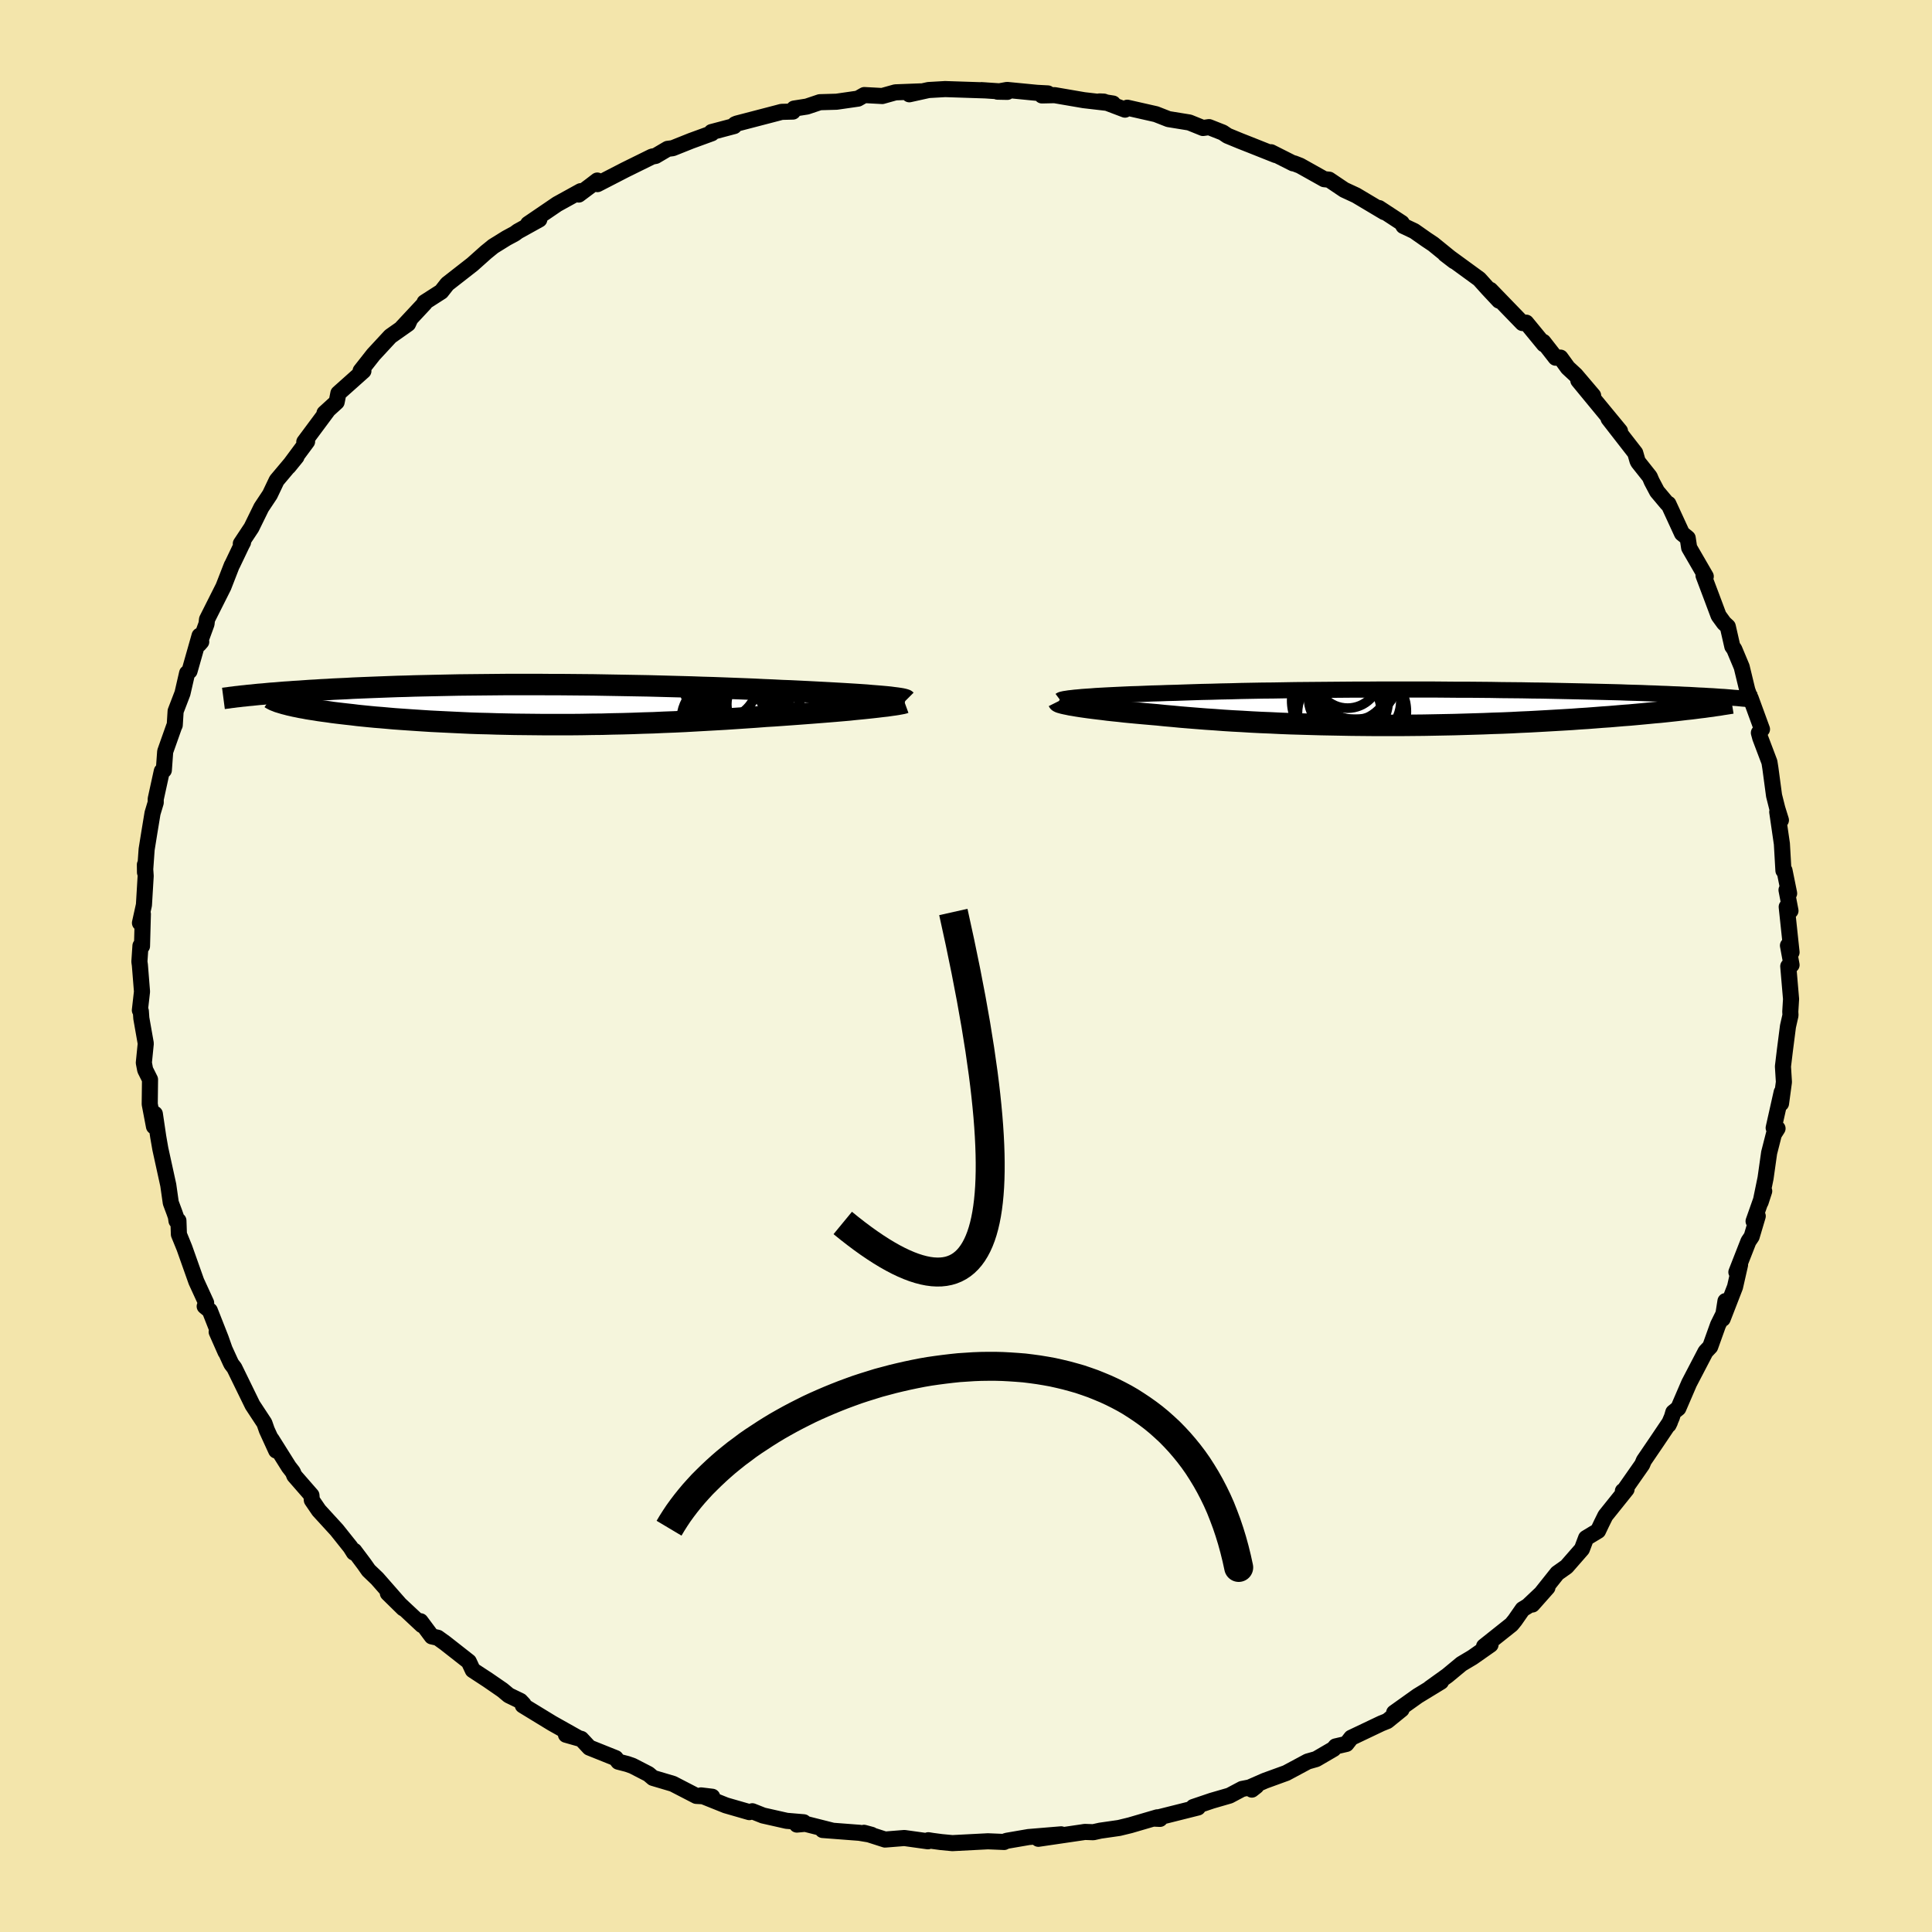 <svg viewBox="-100 -100 200 200" xmlns="http://www.w3.org/2000/svg" width="500" height="500" id="face-svg">
    <defs>
      <clipPath id="leftEyeClipPath">
        <polyline points="37.76,-0.83 37.28,-0.87 36.76,-0.91 36.21,-0.96 35.62,-1 35.01,-1.04 34.36,-1.08 33.69,-1.12 32.99,-1.16 32.27,-1.2 31.52,-1.24 30.75,-1.28 29.96,-1.32 29.15,-1.36 28.32,-1.4 27.47,-1.43 26.51,-1.48 25.53,-1.52 24.53,-1.57 23.5,-1.61 22.46,-1.65 21.4,-1.69 20.32,-1.73 19.23,-1.76 18.13,-1.8 17.01,-1.83 15.89,-1.86 14.77,-1.89 13.63,-1.92 12.5,-1.94 11.36,-1.96 10.22,-1.98 9.08,-2 7.95,-2.02 6.82,-2.03 5.69,-2.04 4.57,-2.05 3.46,-2.05 2.36,-2.06 1.27,-2.06 0.2,-2.06 -0.87,-2.06 -1.92,-2.05 -2.96,-2.04 -3.98,-2.03 -4.98,-2.02 -5.96,-2.01 -6.93,-1.99 -7.88,-1.97 -8.81,-1.95 -9.72,-1.93 -10.61,-1.91 -11.48,-1.88 -12.32,-1.86 -13.15,-1.83 -13.95,-1.8 -14.74,-1.77 -15.5,-1.74 -16.24,-1.71 -16.96,-1.68 -17.65,-1.64 -18.33,-1.61 -18.99,-1.58 -19.62,-1.54 -20.24,-1.51 -20.83,-1.47 -21.41,-1.44 -21.97,-1.4 -22.52,-1.36 -23.05,-1.33 -23.56,-1.29 -24.05,-1.26 -24.53,-1.22 -24.99,-1.18 -25.44,-1.15 -25.87,-1.11 -26.28,-1.07 -26.68,-1.04 -27.07,-1 -27.43,-0.96 -23.82,-0.01 -23.56,0.06 -23.29,0.12 -22.99,0.19 -22.68,0.25 -22.35,0.32 -22,0.38 -21.64,0.45 -21.26,0.51 -20.86,0.57 -20.44,0.64 -20.01,0.7 -19.55,0.76 -19.08,0.83 -18.6,0.89 -18.09,0.95 -17.57,1.01 -17.02,1.07 -16.46,1.14 -15.87,1.2 -15.27,1.26 -14.64,1.32 -14,1.37 -13.33,1.43 -12.65,1.49 -11.94,1.54 -11.22,1.59 -10.48,1.64 -9.72,1.69 -8.94,1.74 -8.14,1.78 -7.32,1.82 -6.49,1.86 -5.64,1.9 -4.77,1.94 -3.89,1.97 -2.99,1.99 -2.07,2.02 -1.14,2.04 -0.2,2.06 0.76,2.07 1.73,2.08 2.72,2.09 3.71,2.09 4.72,2.09 5.74,2.09 6.76,2.08 7.8,2.06 8.84,2.05 9.89,2.02 10.95,2 12.01,1.97 13.08,1.93 14.15,1.9 15.22,1.85 16.29,1.81 17.37,1.76 18.44,1.7 19.51,1.64 20.58,1.58 21.64,1.52 22.69,1.45 23.74,1.38 24.77,1.31 25.8,1.23 26.65,1.18 27.5,1.12 28.34,1.06 29.16,1 29.96,0.94 30.75,0.88 31.52,0.82 32.27,0.76 33,0.7 33.7,0.64 34.39,0.58 35.04,0.51 35.67,0.45 36.26,0.39 36.82,0.33" />
      </clipPath>
      <clipPath id="rightEyeClipPath">
        <polyline points="-34.93,-1.09 -34.5,-1.12 -34.03,-1.15 -33.53,-1.19 -33,-1.22 -32.44,-1.25 -31.84,-1.28 -31.22,-1.31 -30.57,-1.34 -29.89,-1.37 -29.18,-1.39 -28.45,-1.42 -27.7,-1.45 -26.92,-1.47 -26.12,-1.5 -25.29,-1.52 -24.42,-1.55 -23.51,-1.58 -22.56,-1.61 -21.59,-1.63 -20.58,-1.66 -19.55,-1.68 -18.49,-1.71 -17.41,-1.73 -16.3,-1.75 -15.17,-1.76 -14.02,-1.78 -12.86,-1.8 -11.69,-1.81 -10.5,-1.82 -9.3,-1.83 -8.1,-1.84 -6.88,-1.85 -5.67,-1.85 -4.46,-1.86 -3.24,-1.86 -2.03,-1.86 -0.82,-1.86 0.38,-1.86 1.57,-1.86 2.75,-1.85 3.92,-1.84 5.07,-1.84 6.21,-1.83 7.34,-1.82 8.44,-1.8 9.53,-1.79 10.59,-1.78 11.64,-1.76 12.66,-1.75 13.66,-1.73 14.63,-1.71 15.58,-1.69 16.51,-1.67 17.4,-1.65 18.28,-1.63 19.12,-1.61 19.95,-1.59 20.74,-1.57 21.51,-1.54 22.25,-1.52 22.97,-1.5 23.66,-1.47 24.33,-1.45 24.98,-1.42 25.6,-1.4 26.2,-1.37 26.79,-1.35 27.35,-1.32 27.88,-1.3 28.4,-1.27 28.9,-1.24 29.38,-1.22 29.84,-1.19 30.28,-1.17 30.7,-1.14 31.11,-1.11 31.49,-1.09 31.86,-1.06 32.21,-1.03 28.54,0.08 28.07,0.14 27.58,0.19 27.08,0.25 26.56,0.31 26.01,0.37 25.45,0.43 24.88,0.49 24.28,0.54 23.67,0.6 23.04,0.66 22.39,0.72 21.73,0.78 21.04,0.83 20.34,0.89 19.63,0.95 18.89,1 18.13,1.06 17.35,1.12 16.55,1.17 15.74,1.23 14.9,1.28 14.04,1.33 13.17,1.38 12.28,1.43 11.37,1.48 10.44,1.52 9.5,1.57 8.54,1.61 7.57,1.64 6.58,1.68 5.58,1.71 4.57,1.74 3.55,1.77 2.52,1.79 1.48,1.81 0.43,1.83 -0.62,1.84 -1.68,1.85 -2.75,1.85 -3.82,1.85 -4.89,1.85 -5.96,1.84 -7.03,1.83 -8.1,1.81 -9.16,1.79 -10.22,1.77 -11.28,1.74 -12.32,1.71 -13.36,1.68 -14.39,1.64 -15.41,1.59 -16.42,1.55 -17.42,1.5 -18.4,1.44 -19.36,1.39 -20.31,1.33 -21.24,1.26 -22.15,1.2 -23.04,1.13 -23.91,1.06 -24.76,0.99 -25.59,0.91 -26.39,0.84 -27.17,0.76 -27.87,0.7 -28.56,0.64 -29.23,0.58 -29.87,0.52 -30.5,0.46 -31.11,0.39 -31.7,0.33 -32.26,0.27 -32.8,0.2 -33.31,0.14 -33.8,0.08 -34.27,0.02 -34.7,-0.04 -35.11,-0.1 -35.49,-0.16" />
      </clipPath>
      <filter id="fuzzy">
        <feTurbulence id="turbulence" baseFrequency="0.05" numOctaves="3" type="noise" result="noise" />
        <feDisplacementMap in="SourceGraphic" in2="noise" scale="2" />
      </filter>
      <linearGradient id="rainbowGradient" x1="0%" y1="0%" x2="100%" y2="0%">
        <stop offset="0%" style="stop-color: [object Object]; stop-opacity: 1" />
        <stop offset="50%" style="stop-color: [object Object]; stop-opacity: 1" />
        <stop offset="100%" style="stop-color: [object Object]; stop-opacity: 1" />
      </linearGradient>
    </defs>
    <rect x="-100" y="-100" width="100%" height="100%" fill="rgb(243, 229, 171)" />
    <polyline id="faceContour" points="85.46,-0.11 85.12,0.03 85.41,3.42 85.33,4.72 85.35,5.1 85.09,6.25 84.77,8.74 84.57,10.4 84.67,12.01 84.37,14.23 84.44,13.06 83.61,16.76 84.01,16.82 83.63,17.42 83.14,19.34 82.77,21.96 82.26,24.44 82.63,23.3 81.53,26.42 81.96,25.89 81.33,28.01 81,28.5 79.75,31.69 80.13,30.93 79.61,33.22 78.33,36.52 78.62,34.69 78.8,35.23 77.85,37.15 77.04,39.41 76.56,39.92 74.86,43.18 73.74,45.78 73.22,46.2 73.08,46.68 72.73,47.5 72.87,47.21 71.47,49.29 70.17,51.2 70,51.61 68.09,54.34 68,54.35 68.38,54.17 66.19,56.9 65.79,57.71 65.43,58.47 64.19,59.22 63.76,60.36 62.17,62.18 61.21,62.86 58.63,66.1 60.19,64.34 58.16,66.26 57.62,66.59 56.82,67.74 56.47,68.17 53.63,70.43 54.3,70.26 52.43,71.57 51.29,72.25 49.83,73.46 48.02,74.76 49.17,74.09 46.76,75.56 44.32,77.3 45.09,76.96 43.61,78.16 42.99,78.41 39.88,79.89 39.38,80.53 38.26,80.79 38.05,81.05 36.25,82.1 35.37,82.35 33.15,83.54 30.95,84.34 29.51,84.97 29.59,85.26 30.05,84.9 28.58,85.19 27.28,85.88 25.45,86.41 23.53,87.06 24.01,87.11 19.43,88.26 20.08,88.29 19.8,88.13 17,88.95 15.85,89.23 13.9,89.51 13.18,89.67 12.3,89.64 12.05,89.68 7.49,90.35 9.85,89.89 6.48,90.17 4.27,90.55 4.09,90.6 3.95,90.68 2.27,90.61 -1.41,90.8 -2.57,90.69 -3.47,90.57 -3.9,90.5 -3.94,90.61 -6.38,90.27 -8.38,90.43 -10.56,89.73 -9.78,89.94 -11.04,89.73 -14.84,89.44 -13.79,89.52 -16.64,88.8 -17.51,88.88 -16.8,88.64 -18.57,88.49 -21.01,87.94 -22.12,87.5 -22.43,87.59 -24.86,86.89 -27.43,85.86 -26.27,86 -27.92,85.91 -30.34,84.66 -32.4,84.05 -32.87,83.65 -34.52,82.8 -35.06,82.61 -35.99,82.37 -36.27,82 -38.99,80.91 -39.83,80.01 -41.41,79.58 -40.04,79.97 -42.85,78.39 -45.88,76.54 -45.8,76.43 -46.13,76.08 -47.33,75.5 -47.99,74.95 -49.5,73.91 -51.06,72.89 -51.47,72.01 -53.93,70.08 -54.68,69.54 -55.3,69.4 -56.47,67.83 -56.32,68.23 -59.85,64.93 -58.25,66.5 -60.96,63.41 -61.84,62.57 -62.31,61.9 -63.33,60.54 -63.37,60.72 -63.72,60.16 -65.14,58.38 -66.99,56.36 -67.72,55.29 -67.76,54.79 -69.53,52.76 -69.68,52.39 -70.1,51.85 -71.89,49 -71.41,50.16 -72.38,48.04 -72.63,47.32 -73.86,45.45 -75.74,41.6 -76.04,41.21 -76.15,40.99 -77.57,37.88 -76.65,39.96 -77.15,38.54 -78.28,35.67 -78.81,35.23 -78.66,34.87 -79.68,32.65 -80.91,29.18 -81.48,27.78 -81.53,26.36 -81.73,26.38 -81.79,25.96 -81.95,25.5 -82.32,24.51 -82.58,22.68 -83.4,18.94 -83.62,17.68 -83.97,15.31 -84.06,16.61 -84.5,14.3 -84.47,11.75 -84.97,10.75 -85.11,10.02 -84.91,8.02 -85.37,5.41 -85.42,4.68 -85.52,4.58 -85.3,2.65 -85.52,-0.1 -85.57,-0.45 -85.46,-2.09 -85.3,-2.06 -85.21,-5.38 -85.51,-4.46 -85.1,-6.32 -84.92,-9.32 -85,-10.49 -84.99,-9.69 -84.82,-12.08 -84.53,-13.88 -84.21,-15.82 -83.88,-16.92 -83.88,-17.29 -83.25,-20.17 -83.04,-20.27 -82.9,-22.2 -81.99,-24.77 -81.91,-24.94 -81.82,-26.38 -81.11,-28.23 -80.63,-30.32 -80.38,-30.53 -79.34,-34.19 -79.17,-33.56 -79.39,-33.31 -78.62,-35.42 -78.57,-35.88 -76.87,-39.26 -76.01,-41.47 -75.94,-41.59 -74.98,-43.6 -74.84,-43.86 -75.07,-43.72 -73.97,-45.38 -72.95,-47.46 -72.06,-48.8 -71.36,-50.27 -71.27,-50.38 -69.31,-52.71 -70.13,-51.7 -68.21,-54.29 -68.5,-54.25 -66.04,-57.56 -66.41,-57.23 -65.15,-58.38 -64.97,-59.29 -62.38,-61.6 -62.67,-61.61 -61.34,-63.3 -59.59,-65.19 -57.76,-66.48 -57.54,-66.96 -58.4,-66.07 -56.04,-68.6 -56.05,-68.7 -54.32,-69.81 -53.7,-70.6 -53.6,-70.68 -51.09,-72.64 -49.69,-73.89 -48.94,-74.5 -47.57,-75.35 -46.7,-75.82 -46.39,-76.05 -44.17,-77.28 -45.33,-76.82 -42.32,-78.87 -39.89,-80.21 -40.09,-79.86 -38.86,-80.78 -38.17,-81.31 -38.15,-80.94 -35.28,-82.42 -32.5,-83.79 -32.13,-83.86 -30.89,-84.59 -30.36,-84.66 -28.46,-85.42 -26.32,-86.2 -26.34,-86.33 -24,-86.95 -23.91,-87.13 -23.72,-87.21 -19.5,-88.31 -19.09,-88.42 -17.92,-88.45 -17.8,-88.76 -16.47,-88.97 -15.13,-89.42 -13.4,-89.47 -11.18,-89.79 -10.53,-90.16 -8.67,-90.06 -7.31,-90.44 -4.7,-90.54 -5.87,-90.24 -3.88,-90.68 -2.14,-90.78 -2.19,-90.78 2.08,-90.64 1.6,-90.67 4.28,-90.49 3.26,-90.51 4.25,-90.69 7.34,-90.39 8.47,-90.33 7.86,-90.12 9.17,-90.15 12.2,-89.63 15.22,-89.28 13.82,-89.5 14.27,-89.48 16.46,-88.65 16.7,-88.85 19.66,-88.18 20.96,-87.67 23.12,-87.32 24.53,-86.75 25.16,-86.84 26.58,-86.28 27.07,-85.95 28.38,-85.41 29.37,-85.02 32.06,-83.95 31.58,-84.24 33.86,-83.09 33.96,-83.09 34.58,-82.85 37.08,-81.45 37.59,-81.4 39.15,-80.35 40.38,-79.78 43.3,-78.04 42.76,-78.46 45.11,-76.92 45.28,-76.61 46.4,-76.08 47.64,-75.21 48.36,-74.73 50.54,-72.96 49.59,-73.69 53.13,-71.11 54.03,-70.11 55.18,-68.88 54.28,-69.99 57.6,-66.56 57.99,-66.6 59.83,-64.36 59.76,-64.61 61.04,-62.97 61.54,-62.98 62.3,-61.93 63.11,-61.18 64.92,-59.05 63.39,-60.61 66.01,-57.43 67.7,-55.38 66.52,-56.66 69.28,-53.11 69.51,-52.31 69.59,-52.15 70.78,-50.65 70.98,-50.18 71.54,-49.12 72.59,-47.87 72.71,-47.84 74.12,-44.78 74.71,-44.3 74.86,-43.3 76.58,-40.33 76.35,-40.42 77.12,-38.38 77.91,-36.27 78.47,-35.5 78.86,-35.14 79.33,-33.08 79.53,-32.8 80.3,-30.96 80.88,-28.56 81.24,-27.58 81.22,-27.74 82.4,-24.51 82.08,-24.14 82.22,-23.62 83.17,-21.11 83.27,-20.48 83.65,-17.64 83.99,-16.29 84.36,-15.1 83.98,-15.95 84.46,-12.65 84.62,-9.88 84.73,-9.89 85.21,-7.52 84.94,-7.87 85.35,-5.72 84.96,-6.12 85.46,-1.42 85.09,-2.12 85.46,-0.11 85.12,0.03" fill="rgb(245, 245, 220)" stroke="black" stroke-width="1.667" stroke-linejoin="round" filter="url(#fuzzy)" />
    <g transform="translate(46.97 -26.76)">
      <polyline id="rightCountour" points="-34.93,-1.09 -34.5,-1.12 -34.03,-1.15 -33.53,-1.19 -33,-1.22 -32.44,-1.25 -31.84,-1.28 -31.22,-1.31 -30.57,-1.34 -29.89,-1.37 -29.18,-1.39 -28.45,-1.42 -27.7,-1.45 -26.92,-1.47 -26.12,-1.5 -25.29,-1.52 -24.42,-1.55 -23.51,-1.58 -22.56,-1.61 -21.59,-1.63 -20.58,-1.66 -19.55,-1.68 -18.49,-1.71 -17.41,-1.73 -16.3,-1.75 -15.17,-1.76 -14.02,-1.78 -12.86,-1.8 -11.69,-1.81 -10.5,-1.82 -9.3,-1.83 -8.1,-1.84 -6.88,-1.85 -5.67,-1.85 -4.46,-1.86 -3.24,-1.86 -2.03,-1.86 -0.82,-1.86 0.38,-1.86 1.57,-1.86 2.75,-1.85 3.92,-1.84 5.07,-1.84 6.21,-1.83 7.34,-1.82 8.44,-1.8 9.53,-1.79 10.59,-1.78 11.64,-1.76 12.66,-1.75 13.66,-1.73 14.63,-1.71 15.58,-1.69 16.51,-1.67 17.4,-1.65 18.28,-1.63 19.12,-1.61 19.95,-1.59 20.74,-1.57 21.51,-1.54 22.25,-1.52 22.97,-1.5 23.66,-1.47 24.33,-1.45 24.98,-1.42 25.6,-1.4 26.2,-1.37 26.79,-1.35 27.35,-1.32 27.88,-1.3 28.4,-1.27 28.9,-1.24 29.38,-1.22 29.84,-1.19 30.28,-1.17 30.7,-1.14 31.11,-1.11 31.49,-1.09 31.86,-1.06 32.21,-1.03 28.54,0.08 28.07,0.14 27.58,0.19 27.08,0.25 26.56,0.31 26.01,0.37 25.45,0.43 24.88,0.49 24.28,0.54 23.67,0.6 23.04,0.66 22.39,0.72 21.73,0.78 21.04,0.83 20.34,0.89 19.63,0.95 18.89,1 18.13,1.06 17.35,1.12 16.55,1.17 15.74,1.23 14.9,1.28 14.04,1.33 13.17,1.38 12.28,1.43 11.37,1.48 10.44,1.52 9.5,1.57 8.54,1.61 7.57,1.64 6.58,1.68 5.58,1.71 4.57,1.74 3.55,1.77 2.52,1.79 1.48,1.81 0.43,1.83 -0.62,1.84 -1.68,1.85 -2.75,1.85 -3.82,1.85 -4.89,1.85 -5.96,1.84 -7.03,1.83 -8.1,1.81 -9.16,1.79 -10.22,1.77 -11.28,1.74 -12.32,1.71 -13.36,1.68 -14.39,1.64 -15.41,1.59 -16.42,1.55 -17.42,1.5 -18.4,1.44 -19.36,1.39 -20.31,1.33 -21.24,1.26 -22.15,1.2 -23.04,1.13 -23.91,1.06 -24.76,0.99 -25.59,0.91 -26.39,0.84 -27.17,0.76 -27.87,0.7 -28.56,0.64 -29.23,0.58 -29.87,0.52 -30.5,0.46 -31.11,0.39 -31.7,0.33 -32.26,0.27 -32.8,0.2 -33.31,0.14 -33.8,0.08 -34.27,0.02 -34.7,-0.04 -35.11,-0.1 -35.49,-0.16" fill="white" stroke="white" stroke-width="0" stroke-linejoin="round" filter="url(#fuzzy)" />
    </g>
    <g transform="translate(-46.51 -27.08)">
      <polyline id="leftCountour" points="37.76,-0.83 37.28,-0.87 36.76,-0.91 36.21,-0.96 35.62,-1 35.01,-1.04 34.36,-1.08 33.69,-1.12 32.99,-1.16 32.27,-1.2 31.52,-1.24 30.75,-1.28 29.96,-1.32 29.15,-1.36 28.32,-1.4 27.47,-1.43 26.51,-1.48 25.53,-1.52 24.53,-1.57 23.5,-1.61 22.46,-1.65 21.4,-1.69 20.32,-1.73 19.23,-1.76 18.13,-1.8 17.01,-1.83 15.89,-1.86 14.77,-1.89 13.63,-1.92 12.5,-1.94 11.36,-1.96 10.22,-1.98 9.08,-2 7.95,-2.02 6.82,-2.03 5.69,-2.04 4.57,-2.05 3.46,-2.05 2.36,-2.06 1.27,-2.06 0.2,-2.06 -0.87,-2.06 -1.92,-2.05 -2.96,-2.04 -3.98,-2.03 -4.98,-2.02 -5.96,-2.01 -6.93,-1.99 -7.88,-1.97 -8.81,-1.95 -9.72,-1.93 -10.61,-1.91 -11.48,-1.88 -12.32,-1.86 -13.15,-1.83 -13.95,-1.8 -14.74,-1.77 -15.5,-1.74 -16.24,-1.71 -16.96,-1.68 -17.65,-1.64 -18.33,-1.61 -18.99,-1.58 -19.62,-1.54 -20.24,-1.51 -20.83,-1.47 -21.41,-1.44 -21.97,-1.4 -22.52,-1.36 -23.05,-1.33 -23.56,-1.29 -24.05,-1.26 -24.53,-1.22 -24.99,-1.18 -25.44,-1.15 -25.87,-1.11 -26.28,-1.07 -26.68,-1.04 -27.07,-1 -27.43,-0.96 -23.82,-0.01 -23.56,0.06 -23.29,0.12 -22.99,0.19 -22.68,0.25 -22.35,0.32 -22,0.38 -21.64,0.45 -21.26,0.51 -20.86,0.57 -20.44,0.64 -20.01,0.7 -19.55,0.76 -19.08,0.83 -18.6,0.89 -18.09,0.95 -17.57,1.01 -17.02,1.07 -16.46,1.14 -15.87,1.2 -15.27,1.26 -14.64,1.32 -14,1.37 -13.33,1.43 -12.65,1.49 -11.94,1.54 -11.22,1.59 -10.48,1.64 -9.72,1.69 -8.94,1.74 -8.14,1.78 -7.32,1.82 -6.49,1.86 -5.64,1.9 -4.77,1.94 -3.89,1.97 -2.99,1.99 -2.07,2.02 -1.14,2.04 -0.2,2.06 0.76,2.07 1.73,2.08 2.72,2.09 3.71,2.09 4.72,2.09 5.74,2.09 6.76,2.08 7.8,2.06 8.84,2.05 9.89,2.02 10.95,2 12.01,1.97 13.08,1.93 14.15,1.9 15.22,1.85 16.29,1.81 17.37,1.76 18.44,1.7 19.51,1.64 20.58,1.58 21.64,1.52 22.69,1.45 23.74,1.38 24.77,1.31 25.8,1.23 26.65,1.18 27.5,1.12 28.34,1.06 29.16,1 29.96,0.94 30.75,0.88 31.52,0.82 32.27,0.76 33,0.7 33.7,0.64 34.39,0.58 35.04,0.51 35.67,0.45 36.26,0.39 36.82,0.33" fill="white" stroke="white" stroke-width="0" stroke-linejoin="round" filter="url(#fuzzy)" />
    </g>
    <g transform="translate(46.97 -26.76)">
      <polyline id="rightUpper" points="-37.2,-0.74 -37.16,-0.77 -37.07,-0.81 -36.94,-0.84 -36.76,-0.88 -36.55,-0.91 -36.3,-0.95 -36.02,-0.98 -35.69,-1.02 -35.33,-1.05 -34.93,-1.09 -34.5,-1.12 -34.03,-1.15 -33.53,-1.19 -33,-1.22 -32.44,-1.25 -31.84,-1.28 -31.22,-1.31 -30.57,-1.34 -29.89,-1.37 -29.18,-1.39 -28.45,-1.42 -27.7,-1.45 -26.92,-1.47 -26.12,-1.5 -25.29,-1.52 -24.42,-1.55 -23.51,-1.58 -22.56,-1.61 -21.59,-1.63 -20.58,-1.66 -19.55,-1.68 -18.49,-1.71 -17.41,-1.73 -16.3,-1.75 -15.17,-1.76 -14.02,-1.78 -12.86,-1.8 -11.69,-1.81 -10.5,-1.82 -9.3,-1.83 -8.1,-1.84 -6.88,-1.85 -5.67,-1.85 -4.46,-1.86 -3.24,-1.86 -2.03,-1.86 -0.82,-1.86 0.38,-1.86 1.57,-1.86 2.75,-1.85 3.92,-1.84 5.07,-1.84 6.21,-1.83 7.34,-1.82 8.44,-1.8 9.53,-1.79 10.59,-1.78 11.64,-1.76 12.66,-1.75 13.66,-1.73 14.63,-1.71 15.58,-1.69 16.51,-1.67 17.4,-1.65 18.28,-1.63 19.12,-1.61 19.95,-1.59 20.74,-1.57 21.51,-1.54 22.25,-1.52 22.97,-1.5 23.66,-1.47 24.33,-1.45 24.98,-1.42 25.6,-1.4 26.2,-1.37 26.79,-1.35 27.35,-1.32 27.88,-1.3 28.4,-1.27 28.9,-1.24 29.38,-1.22 29.84,-1.19 30.28,-1.17 30.7,-1.14 31.11,-1.11 31.49,-1.09 31.86,-1.06 32.21,-1.03 32.54,-1 32.85,-0.98 33.15,-0.95 33.44,-0.92 33.7,-0.9 33.96,-0.87 34.19,-0.84 34.42,-0.82 34.62,-0.79 34.82,-0.76" fill="none" stroke="black" stroke-width="1.667" stroke-linejoin="round" filter="url(#fuzzy)" />
      <polyline id="rightLower" points="-37.41,-0.64 -37.39,-0.6 -37.32,-0.56 -37.22,-0.52 -37.08,-0.48 -36.9,-0.43 -36.68,-0.38 -36.43,-0.33 -36.15,-0.27 -35.84,-0.22 -35.49,-0.16 -35.11,-0.1 -34.7,-0.04 -34.27,0.02 -33.8,0.08 -33.31,0.14 -32.8,0.2 -32.26,0.27 -31.7,0.33 -31.11,0.39 -30.5,0.46 -29.87,0.52 -29.23,0.58 -28.56,0.64 -27.87,0.7 -27.17,0.76 -26.39,0.84 -25.59,0.91 -24.76,0.99 -23.91,1.06 -23.04,1.13 -22.15,1.2 -21.24,1.26 -20.31,1.33 -19.36,1.39 -18.4,1.44 -17.42,1.5 -16.42,1.55 -15.41,1.59 -14.39,1.64 -13.36,1.68 -12.32,1.71 -11.28,1.74 -10.22,1.77 -9.16,1.79 -8.1,1.81 -7.03,1.83 -5.96,1.84 -4.89,1.85 -3.82,1.85 -2.75,1.85 -1.68,1.85 -0.62,1.84 0.43,1.83 1.48,1.81 2.52,1.79 3.55,1.77 4.57,1.74 5.58,1.71 6.58,1.68 7.57,1.64 8.54,1.61 9.5,1.57 10.44,1.52 11.37,1.48 12.28,1.43 13.17,1.38 14.04,1.33 14.9,1.28 15.74,1.23 16.55,1.17 17.35,1.12 18.13,1.06 18.89,1 19.63,0.95 20.34,0.89 21.04,0.83 21.73,0.78 22.39,0.72 23.04,0.66 23.67,0.6 24.28,0.54 24.88,0.49 25.45,0.43 26.01,0.37 26.56,0.31 27.08,0.25 27.58,0.19 28.07,0.14 28.54,0.08 29,0.02 29.43,-0.03 29.85,-0.09 30.25,-0.14 30.63,-0.2 31,-0.25 31.35,-0.31 31.68,-0.36 32,-0.41 32.31,-0.46" fill="none" stroke="black" stroke-width="2.222" stroke-linejoin="round" filter="url(#fuzzy)" />
      <circle r="4.506" cx="-6.694" cy="-3.269" stroke="black" fill="none" stroke-width="1.0" filter="url(#fuzzy)" clip-path="url(#rightEyeClipPath)" /><circle r="4.806" cx="-6.189" cy="0.411" stroke="black" fill="none" stroke-width="1.0" filter="url(#fuzzy)" clip-path="url(#rightEyeClipPath)" /><circle r="3.32" cx="-7.464" cy="-3.254" stroke="black" fill="none" stroke-width="1.0" filter="url(#fuzzy)" clip-path="url(#rightEyeClipPath)" /><circle r="3.796" cx="-7.719" cy="-1.014" stroke="black" fill="none" stroke-width="1.0" filter="url(#fuzzy)" clip-path="url(#rightEyeClipPath)" /><circle r="4.862" cx="-8.104" cy="-0.869" stroke="black" fill="none" stroke-width="1.0" filter="url(#fuzzy)" clip-path="url(#rightEyeClipPath)" /><circle r="3.776" cx="-6.874" cy="-2.194" stroke="black" fill="none" stroke-width="1.0" filter="url(#fuzzy)" clip-path="url(#rightEyeClipPath)" /><circle r="4.84" cx="-8.414" cy="-0.704" stroke="black" fill="none" stroke-width="1.0" filter="url(#fuzzy)" clip-path="url(#rightEyeClipPath)" /><circle r="4.352" cx="-8.309" cy="0.611" stroke="black" fill="none" stroke-width="1.0" filter="url(#fuzzy)" clip-path="url(#rightEyeClipPath)" /><circle r="4.322" cx="-7.294" cy="-2.849" stroke="black" fill="none" stroke-width="1.0" filter="url(#fuzzy)" clip-path="url(#rightEyeClipPath)" /><circle r="4.074" cx="-6.029" cy="-0.679" stroke="black" fill="none" stroke-width="1.0" filter="url(#fuzzy)" clip-path="url(#rightEyeClipPath)" />
      </g>
    <g transform="translate(-46.51 -27.08)">
      <polyline id="leftUpper" points="40.3,-0.43 40.26,-0.47 40.17,-0.5 40.03,-0.54 39.84,-0.58 39.6,-0.62 39.32,-0.66 38.99,-0.7 38.62,-0.75 38.21,-0.79 37.76,-0.83 37.28,-0.87 36.76,-0.91 36.21,-0.96 35.62,-1 35.01,-1.04 34.36,-1.08 33.69,-1.12 32.99,-1.16 32.27,-1.2 31.52,-1.24 30.75,-1.28 29.96,-1.32 29.15,-1.36 28.32,-1.4 27.47,-1.43 26.51,-1.48 25.53,-1.52 24.53,-1.57 23.5,-1.61 22.46,-1.65 21.4,-1.69 20.32,-1.73 19.23,-1.76 18.13,-1.8 17.01,-1.83 15.89,-1.86 14.77,-1.89 13.63,-1.92 12.5,-1.94 11.36,-1.96 10.22,-1.98 9.08,-2 7.95,-2.02 6.82,-2.03 5.69,-2.04 4.57,-2.05 3.46,-2.05 2.36,-2.06 1.27,-2.06 0.2,-2.06 -0.87,-2.06 -1.92,-2.05 -2.96,-2.04 -3.98,-2.03 -4.98,-2.02 -5.96,-2.01 -6.93,-1.99 -7.88,-1.97 -8.81,-1.95 -9.72,-1.93 -10.61,-1.91 -11.48,-1.88 -12.32,-1.86 -13.15,-1.83 -13.95,-1.8 -14.74,-1.77 -15.5,-1.74 -16.24,-1.71 -16.96,-1.68 -17.65,-1.64 -18.33,-1.61 -18.99,-1.58 -19.62,-1.54 -20.24,-1.51 -20.83,-1.47 -21.41,-1.44 -21.97,-1.4 -22.52,-1.36 -23.05,-1.33 -23.56,-1.29 -24.05,-1.26 -24.53,-1.22 -24.99,-1.18 -25.44,-1.15 -25.87,-1.11 -26.28,-1.07 -26.68,-1.04 -27.07,-1 -27.43,-0.96 -27.79,-0.93 -28.13,-0.89 -28.45,-0.86 -28.77,-0.82 -29.06,-0.79 -29.35,-0.75 -29.62,-0.72 -29.88,-0.68 -30.13,-0.65 -30.36,-0.62" fill="none" stroke="black" stroke-width="2.222" stroke-linejoin="round" filter="url(#fuzzy)" />
      <polyline id="leftLower" points="40.17,-0.17 40.06,-0.13 39.89,-0.09 39.67,-0.05 39.4,0 39.08,0.05 38.71,0.1 38.3,0.16 37.84,0.21 37.35,0.27 36.82,0.33 36.26,0.39 35.67,0.45 35.04,0.51 34.39,0.58 33.7,0.64 33,0.7 32.27,0.76 31.52,0.82 30.75,0.88 29.96,0.94 29.16,1 28.34,1.06 27.5,1.12 26.65,1.18 25.8,1.23 24.77,1.31 23.74,1.38 22.69,1.45 21.64,1.52 20.58,1.58 19.51,1.64 18.44,1.7 17.37,1.76 16.29,1.81 15.22,1.85 14.15,1.9 13.08,1.93 12.01,1.97 10.95,2 9.89,2.02 8.84,2.05 7.8,2.06 6.76,2.08 5.74,2.09 4.72,2.09 3.71,2.09 2.72,2.09 1.73,2.08 0.76,2.07 -0.2,2.06 -1.14,2.04 -2.07,2.02 -2.99,1.99 -3.89,1.97 -4.77,1.94 -5.64,1.9 -6.49,1.86 -7.32,1.82 -8.14,1.78 -8.94,1.74 -9.72,1.69 -10.48,1.64 -11.22,1.59 -11.94,1.54 -12.65,1.49 -13.33,1.43 -14,1.37 -14.64,1.32 -15.27,1.26 -15.87,1.2 -16.46,1.14 -17.02,1.07 -17.57,1.01 -18.09,0.95 -18.6,0.89 -19.08,0.83 -19.55,0.76 -20.01,0.7 -20.44,0.64 -20.86,0.57 -21.26,0.51 -21.64,0.45 -22,0.38 -22.35,0.32 -22.68,0.25 -22.99,0.19 -23.29,0.12 -23.56,0.06 -23.82,-0.01 -24.06,-0.07 -24.29,-0.14 -24.49,-0.2 -24.69,-0.26 -24.86,-0.33 -25.02,-0.39 -25.16,-0.45 -25.29,-0.52 -25.4,-0.58 -25.49,-0.64" fill="none" stroke="black" stroke-width="2.222" stroke-linejoin="round" filter="url(#fuzzy)" />
      <circle r="4.374" cx="21.393" cy="1.703" stroke="black" fill="none" stroke-width="1.0" filter="url(#fuzzy)" clip-path="url(#leftEyeClipPath)" /><circle r="3.236" cx="24.983" cy="-0.017" stroke="black" fill="none" stroke-width="1.0" filter="url(#fuzzy)" clip-path="url(#leftEyeClipPath)" /><circle r="4.39" cx="24.973" cy="0.658" stroke="black" fill="none" stroke-width="1.0" filter="url(#fuzzy)" clip-path="url(#leftEyeClipPath)" /><circle r="3.28" cx="22.453" cy="0.988" stroke="black" fill="none" stroke-width="1.0" filter="url(#fuzzy)" clip-path="url(#leftEyeClipPath)" /><circle r="4.598" cx="23.408" cy="-0.962" stroke="black" fill="none" stroke-width="1.0" filter="url(#fuzzy)" clip-path="url(#leftEyeClipPath)" /><circle r="4.336" cx="22.713" cy="-0.182" stroke="black" fill="none" stroke-width="1.0" filter="url(#fuzzy)" clip-path="url(#leftEyeClipPath)" /><circle r="4.444" cx="22.033" cy="0.383" stroke="black" fill="none" stroke-width="1.0" filter="url(#fuzzy)" clip-path="url(#leftEyeClipPath)" /><circle r="4.732" cx="24.563" cy="-1.102" stroke="black" fill="none" stroke-width="1.0" filter="url(#fuzzy)" clip-path="url(#leftEyeClipPath)" /><circle r="3.55" cx="24.418" cy="-0.142" stroke="black" fill="none" stroke-width="1.0" filter="url(#fuzzy)" clip-path="url(#leftEyeClipPath)" /><circle r="3.882" cx="21.078" cy="-2.307" stroke="black" fill="none" stroke-width="1.0" filter="url(#fuzzy)" clip-path="url(#leftEyeClipPath)" />
    </g>
    <g id="hairs">
      
    </g>
    
        <g id="lineNose">
        <path d="M -12.76,26.6 Q 10.14, 45.45 -1.31, -5.592" fill="none" stroke="black" stroke-width="3" stroke-linejoin="round" filter="url(#fuzzy)"></path>
        </g>
      
    <g id="mouth">
      <polyline points="-30.74,58.2 -30.43,57.68 -30.1,57.16 -29.76,56.65 -29.39,56.14 -29.01,55.64 -28.61,55.14 -28.19,54.64 -27.76,54.16 -27.31,53.67 -26.84,53.2 -26.36,52.73 -25.86,52.26 -25.35,51.8 -24.83,51.35 -24.29,50.91 -23.74,50.47 -23.17,50.05 -22.6,49.62 -22.01,49.21 -21.4,48.81 -20.79,48.41 -20.17,48.02 -19.54,47.64 -18.89,47.27 -18.24,46.91 -17.58,46.56 -16.91,46.22 -16.23,45.88 -15.54,45.56 -14.84,45.25 -14.14,44.95 -13.43,44.66 -12.72,44.38 -11.99,44.11 -11.27,43.85 -10.54,43.61 -9.8,43.38 -9.06,43.15 -8.31,42.95 -7.56,42.75 -6.81,42.57 -6.06,42.4 -5.3,42.24 -4.54,42.09 -3.78,41.96 -3.02,41.85 -2.26,41.75 -1.5,41.66 -0.74,41.58 0.02,41.53 0.78,41.48 1.54,41.45 2.3,41.44 3.05,41.44 3.8,41.46 4.55,41.5 5.29,41.55 6.04,41.61 6.77,41.7 7.5,41.8 8.23,41.92 8.95,42.05 9.67,42.21 10.38,42.38 11.08,42.57 11.78,42.77 12.46,43 13.14,43.24 13.81,43.51 14.48,43.79 15.13,44.09 15.77,44.41 16.41,44.75 17.03,45.11 17.64,45.5 18.24,45.9 18.83,46.32 19.41,46.76 19.98,47.23 20.53,47.72 21.07,48.22 21.59,48.75 22.1,49.3 22.6,49.88 23.08,50.47 23.55,51.09 24,51.73 24.43,52.4 24.85,53.09 25.25,53.8 25.63,54.53 26,55.29 26.35,56.08 26.67,56.89 26.98,57.72 27.27,58.58 27.54,59.46 27.79,60.37 28.02,61.3 28.23,62.26 28.02,61.3 27.79,60.37 27.54,59.46 27.27,58.58 26.98,57.72 26.67,56.89 26.35,56.08 26,55.29 25.63,54.53 25.25,53.8 24.85,53.09 24.43,52.4 24,51.73 23.55,51.09 23.08,50.47 22.6,49.88 22.1,49.3 21.59,48.75 21.07,48.22 20.53,47.72 19.98,47.23 19.41,46.76 18.83,46.32 18.24,45.9 17.64,45.5 17.03,45.11 16.41,44.75 15.77,44.41 15.13,44.09 14.48,43.79 13.81,43.51 13.14,43.24 12.46,43 11.78,42.77 11.08,42.57 10.38,42.38 9.67,42.21 8.95,42.05 8.23,41.92 7.5,41.8 6.77,41.7 6.04,41.61 5.29,41.55 4.55,41.5 3.8,41.46 3.05,41.44 2.3,41.44 1.54,41.45 0.78,41.48 0.02,41.53 -0.74,41.58 -1.5,41.66 -2.26,41.75 -3.02,41.85 -3.78,41.96 -4.54,42.09 -5.3,42.24 -6.06,42.4 -6.81,42.57 -7.56,42.75 -8.31,42.95 -9.06,43.15 -9.8,43.38 -10.54,43.61 -11.27,43.85 -11.99,44.11 -12.72,44.38 -13.43,44.66 -14.14,44.95 -14.84,45.25 -15.54,45.56 -16.23,45.88 -16.91,46.22 -17.58,46.56 -18.24,46.91 -18.89,47.27 -19.54,47.64 -20.17,48.02 -20.79,48.41 -21.4,48.81 -22.01,49.21 -22.6,49.62 -23.17,50.05 -23.74,50.47 -24.29,50.91 -24.83,51.35 -25.35,51.8 -25.86,52.26 -26.36,52.73 -26.84,53.2 -27.31,53.67 -27.76,54.16 -28.19,54.64 -28.61,55.14 -29.01,55.64 -29.39,56.14 -29.76,56.65 -30.1,57.16 -30.43,57.68" fill="rgb(215,127,140)" stroke="black" stroke-width="3" stroke-linejoin="round" filter="url(#fuzzy)" />
    </g>
  </svg>